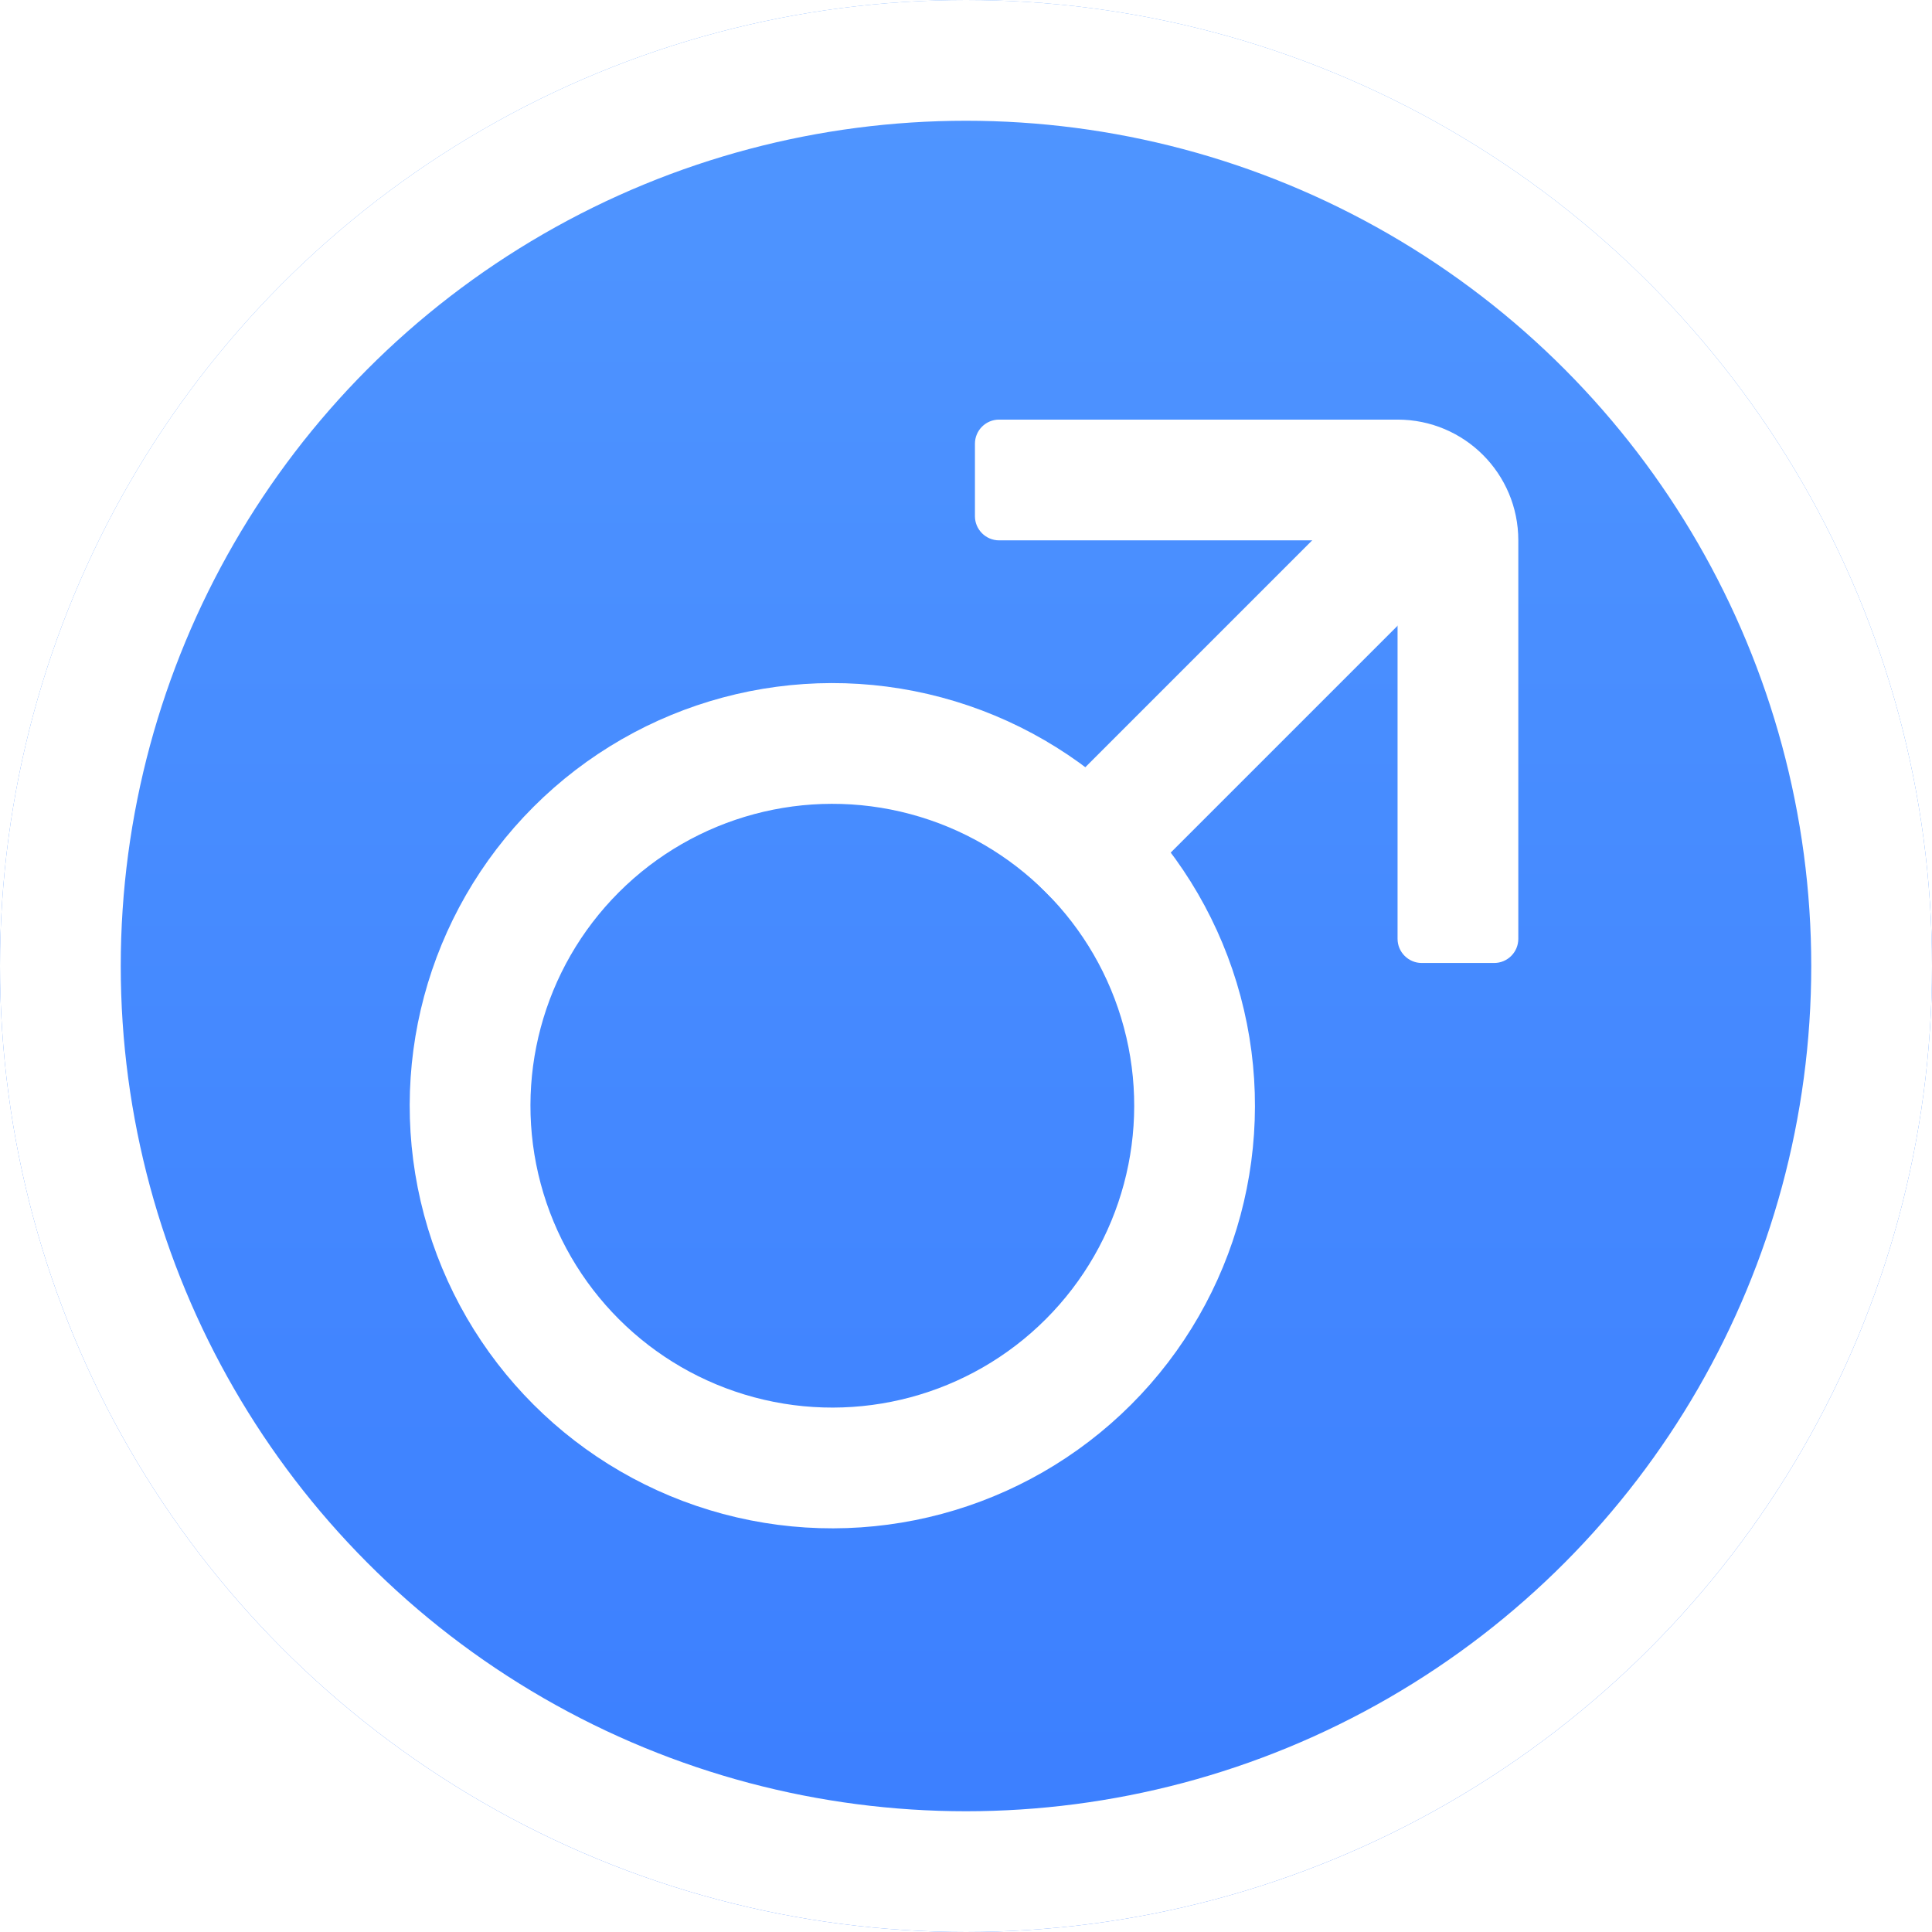 <svg width="16" height="16" viewBox="0 0 16 16" fill="none" xmlns="http://www.w3.org/2000/svg">
<g filter="url(#filter0_i)">
<circle cx="8" cy="8" r="8" fill="url(#paint0_linear)"/>
</g>
<circle cx="8" cy="8" r="7.5" stroke="url(#paint1_linear)"/>
<circle cx="6.893" cy="9.157" r="3" transform="rotate(45 6.893 9.157)" stroke="white"/>
<rect x="8.307" y="7.035" width="4.5" height="1" rx="0.2" transform="rotate(-45 8.307 7.035)" fill="white"/>
<path fill-rule="evenodd" clip-rule="evenodd" d="M11.574 3.475C12.127 3.475 12.574 3.922 12.574 4.475V7.775C12.574 7.885 12.485 7.975 12.374 7.975H11.774C11.664 7.975 11.574 7.885 11.574 7.775V4.475H8.274C8.164 4.475 8.074 4.385 8.074 4.275V3.675C8.074 3.564 8.164 3.475 8.274 3.475H11.574Z" fill="white"/>
<defs>
<filter id="filter0_i" x="0" y="0" width="16" height="16" filterUnits="userSpaceOnUse" color-interpolation-filters="sRGB">
<feFlood flood-opacity="0" result="BackgroundImageFix"/>
<feBlend mode="normal" in="SourceGraphic" in2="BackgroundImageFix" result="shape"/>
<feColorMatrix in="SourceAlpha" type="matrix" values="0 0 0 0 0 0 0 0 0 0 0 0 0 0 0 0 0 0 127 0" result="hardAlpha"/>
<feMorphology radius="1" operator="erode" in="SourceAlpha" result="effect1_innerShadow"/>
<feOffset/>
<feGaussianBlur stdDeviation="1"/>
<feComposite in2="hardAlpha" operator="arithmetic" k2="-1" k3="1"/>
<feColorMatrix type="matrix" values="0 0 0 0 0.138 0 0 0 0 0.327 0 0 0 0 1 0 0 0 0.25 0"/>
<feBlend mode="normal" in2="shape" result="effect1_innerShadow"/>
</filter>
<linearGradient id="paint0_linear" x1="8" y1="0" x2="8" y2="16" gradientUnits="userSpaceOnUse">
<stop stop-color="#5096FF"/>
<stop offset="1" stop-color="#3B7EFF"/>
</linearGradient>
<linearGradient id="paint1_linear" x1="8" y1="0" x2="8" y2="16" gradientUnits="userSpaceOnUse">
<stop stop-color="white"/>
<stop offset="1" stop-color="white"/>
</linearGradient>
</defs>
</svg>
